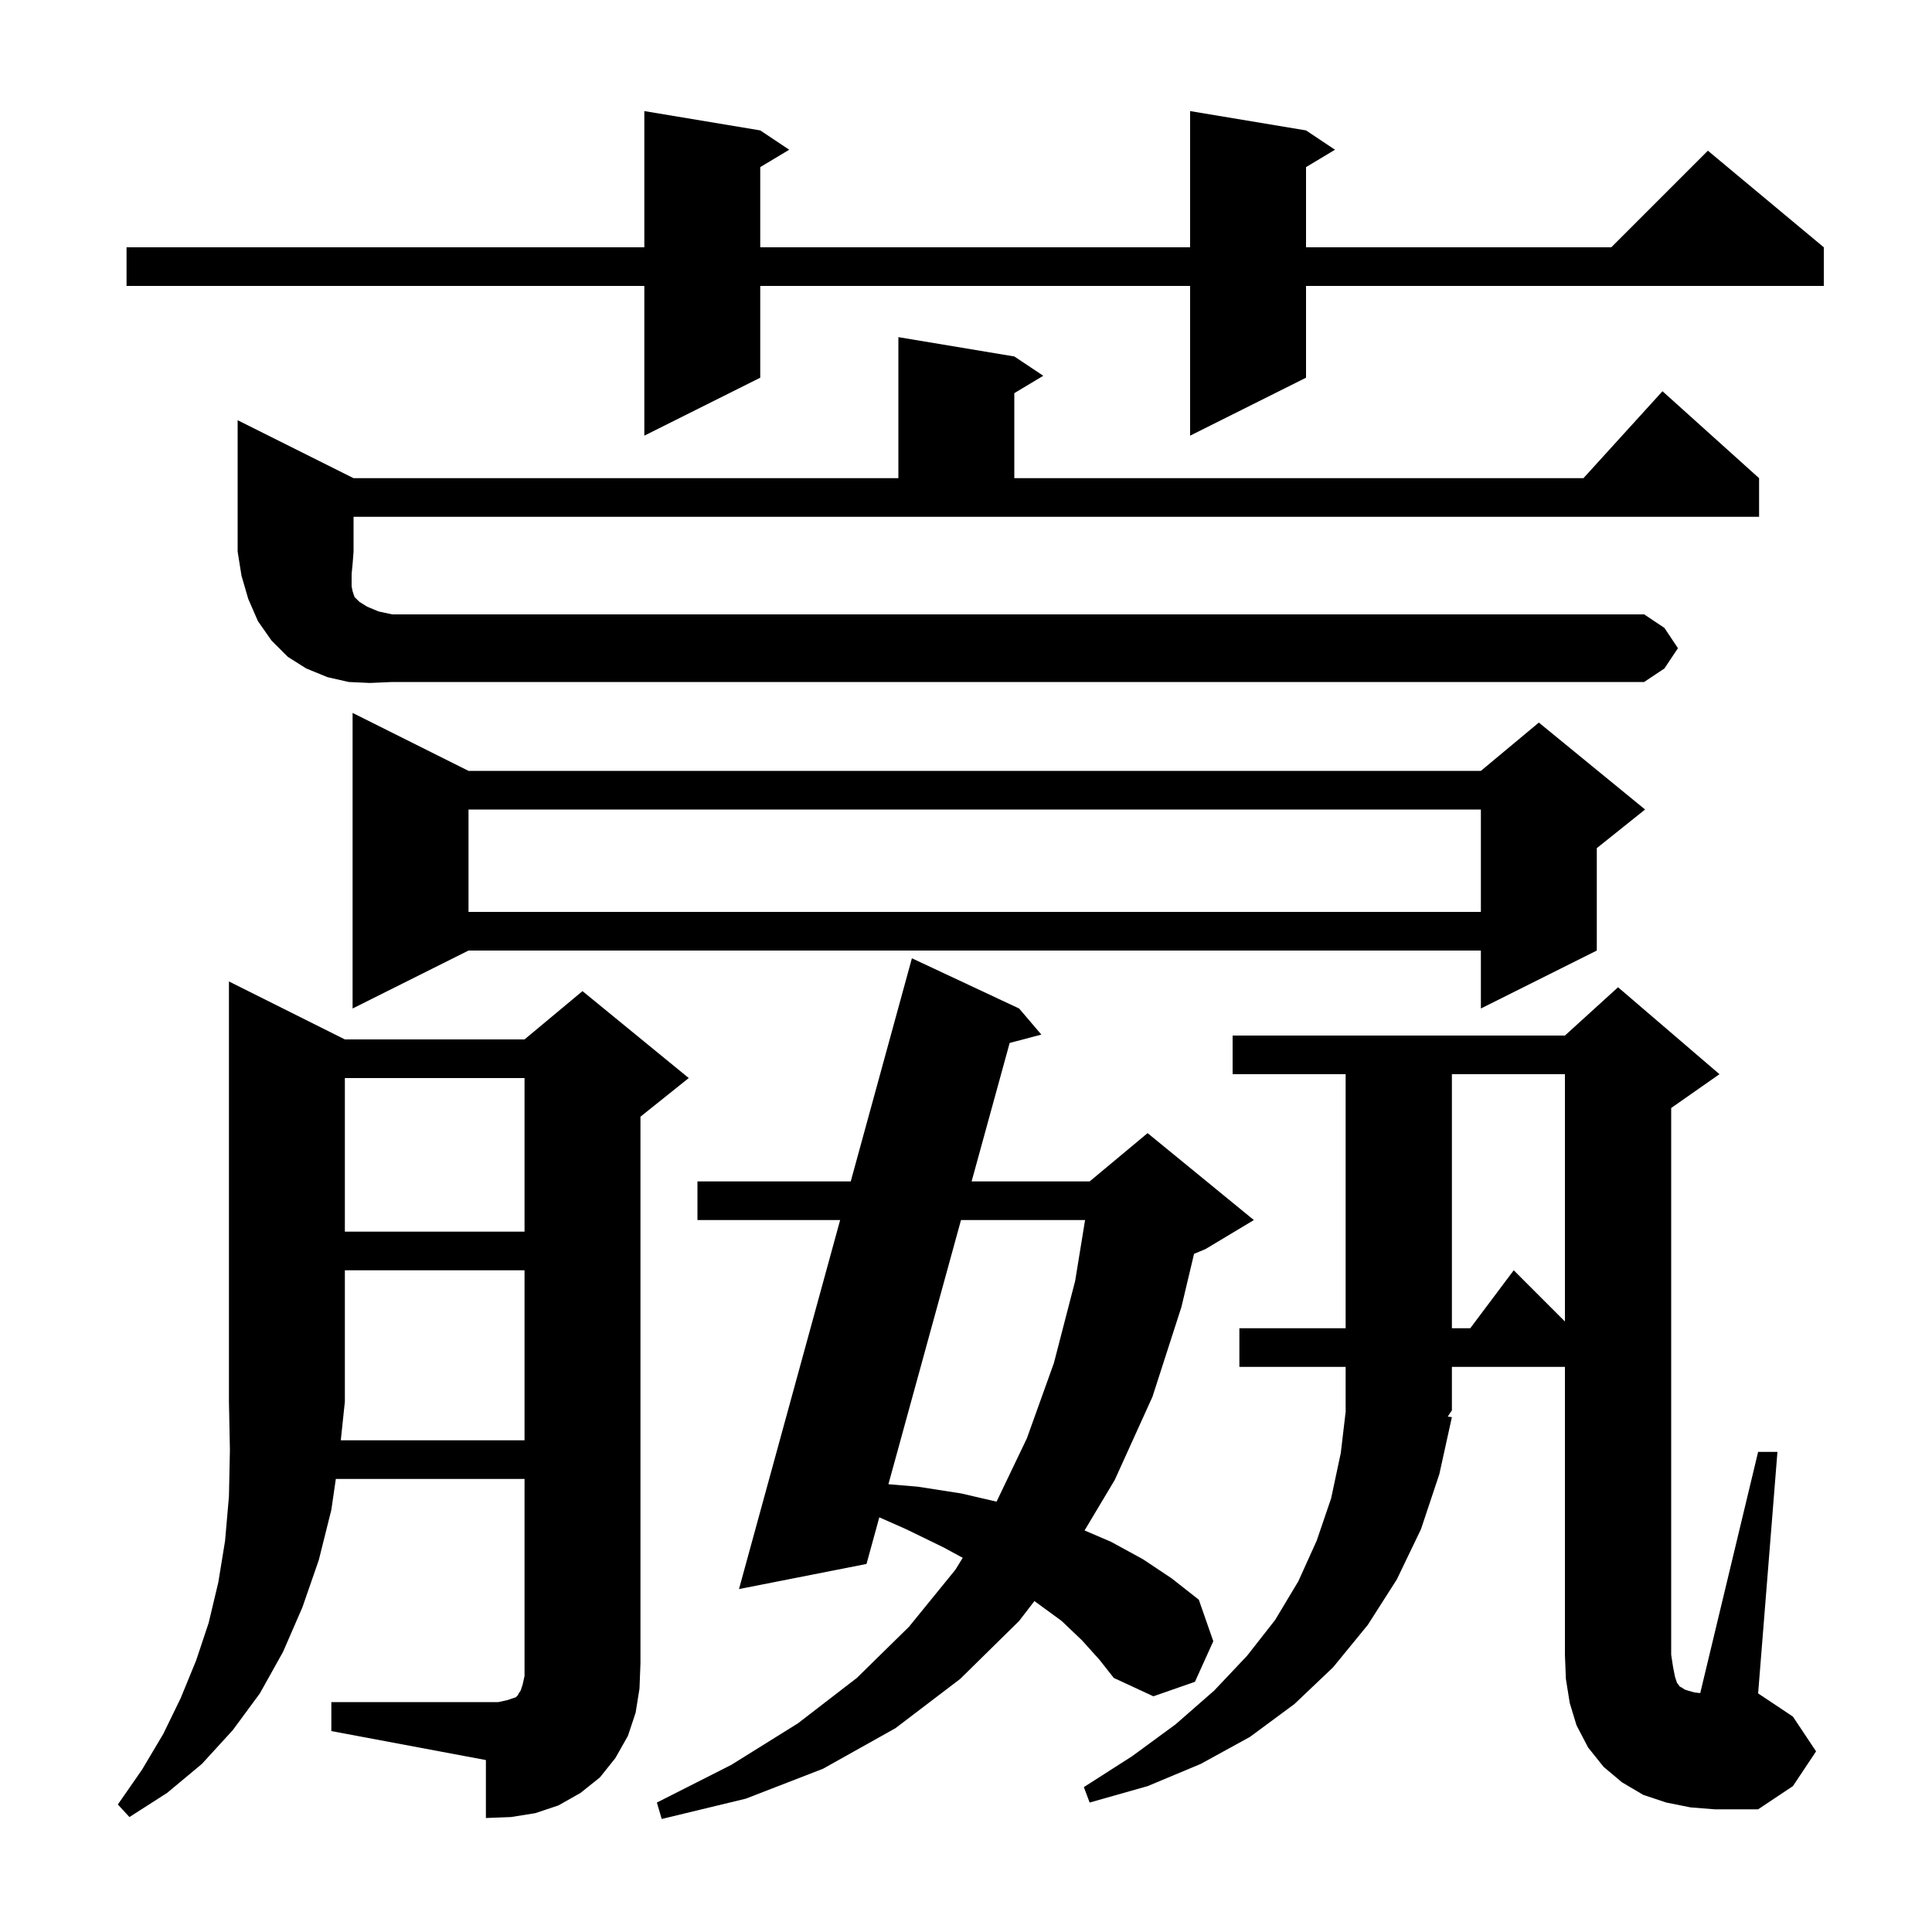 <svg xmlns="http://www.w3.org/2000/svg" xmlns:xlink="http://www.w3.org/1999/xlink" version="1.1" baseProfile="full" viewBox="0 0 200 200" width="200" height="200">
<g fill="black">
<path d="M 112.0 169.8 L 109.9 167.8 L 107.3 165.9 L 107.08 165.743 L 105.5 167.8 L 99.4 173.8 L 92.7 178.9 L 85.2 183.1 L 77.2 186.2 L 68.5 188.3 L 68.0 186.6 L 75.7 182.7 L 82.6 178.4 L 88.7 173.7 L 94.1 168.4 L 98.9 162.5 L 99.66 161.264 L 97.7 160.2 L 93.8 158.3 L 91.026 157.074 L 89.7 161.9 L 76.5 164.5 L 86.971 126.3 L 72.2 126.3 L 72.2 122.3 L 88.068 122.3 L 94.4 99.2 L 105.5 104.4 L 107.8 107.1 L 104.52 107.966 L 100.581 122.3 L 112.8 122.3 L 118.8 117.3 L 129.8 126.3 L 124.8 129.3 L 123.608 129.797 L 122.3 135.3 L 119.3 144.6 L 115.4 153.2 L 112.274 158.432 L 115.0 159.6 L 118.3 161.4 L 121.3 163.4 L 124.1 165.6 L 125.6 169.9 L 123.7 174.1 L 119.4 175.6 L 115.3 173.7 L 113.8 171.8 Z M 54.3 149.1 L 54.3 131.5 L 35.7 131.5 L 35.7 145.1 L 35.279 149.1 Z M 188.0 181.3 L 185.6 184.9 L 182.0 187.3 L 177.5 187.3 L 175.0 187.1 L 172.5 186.6 L 170.1 185.8 L 167.9 184.5 L 166.0 182.9 L 164.4 180.9 L 163.2 178.6 L 162.5 176.3 L 162.1 173.8 L 162.0 171.3 L 162.0 141.5 L 150.3 141.5 L 150.3 146.0 L 149.87 146.645 L 150.3 146.7 L 149.0 152.6 L 147.1 158.3 L 144.6 163.5 L 141.6 168.2 L 138.0 172.6 L 134.0 176.4 L 129.4 179.8 L 124.3 182.6 L 118.8 184.9 L 112.8 186.6 L 112.2 185.0 L 117.2 181.8 L 121.7 178.5 L 125.7 175.0 L 129.1 171.4 L 132.0 167.7 L 134.4 163.7 L 136.3 159.5 L 137.8 155.1 L 138.8 150.4 L 139.315 146.023 L 139.3 146.0 L 139.3 141.5 L 128.3 141.5 L 128.3 137.5 L 139.3 137.5 L 139.3 111.2 L 127.6 111.2 L 127.6 107.2 L 162.0 107.2 L 167.5 102.2 L 178.0 111.2 L 173.0 114.7 L 173.0 171.3 L 173.2 172.6 L 173.4 173.6 L 173.6 174.2 L 173.9 174.6 L 174.1 174.7 L 174.4 174.9 L 174.7 175.0 L 175.4 175.2 L 176.008 175.268 L 182.0 150.3 L 184.0 150.3 L 182.0 175.3 L 185.6 177.7 Z M 99.482 126.3 L 91.968 153.647 L 95.0 153.9 L 99.5 154.6 L 103.163 155.452 L 106.3 148.9 L 109.1 141.1 L 111.3 132.6 L 112.327 126.3 Z M 150.3 111.2 L 150.3 137.5 L 152.2 137.5 L 156.7 131.5 L 162.0 136.8 L 162.0 111.2 Z M 35.7 111.6 L 35.7 127.5 L 54.3 127.5 L 54.3 111.6 Z M 48.5 79.8 L 153.3 79.8 L 159.3 74.8 L 170.3 83.8 L 165.3 87.8 L 165.3 98.4 L 153.3 104.4 L 153.3 98.4 L 48.5 98.4 L 36.5 104.4 L 36.5 73.8 Z M 48.5 83.8 L 48.5 94.4 L 153.3 94.4 L 153.3 83.8 Z M 38.3 70.7 L 36.1 70.6 L 33.9 70.1 L 31.7 69.2 L 29.8 68.0 L 28.1 66.3 L 26.7 64.3 L 25.7 62.0 L 25.0 59.6 L 24.6 57.1 L 24.6 43.5 L 36.6 49.5 L 93.0 49.5 L 93.0 34.9 L 105.0 36.9 L 108.0 38.9 L 105.0 40.7 L 105.0 49.5 L 163.918 49.5 L 172.1 40.5 L 182.1 49.5 L 182.1 53.5 L 36.6 53.5 L 36.6 57.1 L 36.5 58.4 L 36.4 59.4 L 36.4 60.7 L 36.5 61.2 L 36.7 61.8 L 37.2 62.3 L 38.0 62.8 L 39.2 63.3 L 40.6 63.6 L 170.2 63.6 L 172.3 65.0 L 173.7 67.1 L 172.3 69.2 L 170.2 70.6 L 40.6 70.6 Z M 135.2 13.5 L 138.2 15.5 L 135.2 17.3 L 135.2 25.6 L 166.8 25.6 L 176.8 15.6 L 188.8 25.6 L 188.8 29.6 L 135.2 29.6 L 135.2 39.1 L 123.2 45.1 L 123.2 29.6 L 78.7 29.6 L 78.7 39.1 L 66.7 45.1 L 66.7 29.6 L 13.1 29.6 L 13.1 25.6 L 66.7 25.6 L 66.7 11.5 L 78.7 13.5 L 81.7 15.5 L 78.7 17.3 L 78.7 25.6 L 123.2 25.6 L 123.2 11.5 Z M 65.8 177.3 L 65.0 179.7 L 63.7 182.0 L 62.1 184.0 L 60.1 185.6 L 57.8 186.9 L 55.4 187.7 L 52.9 188.1 L 50.3 188.2 L 50.3 182.2 L 34.3 179.2 L 34.3 176.2 L 51.6 176.2 L 52.5 176.0 L 53.4 175.7 L 53.6 175.5 L 53.7 175.3 L 53.9 175.0 L 54.1 174.4 L 54.3 173.5 L 54.3 153.1 L 34.765 153.1 L 34.3 156.3 L 33.0 161.5 L 31.3 166.4 L 29.3 171.0 L 26.9 175.3 L 24.1 179.1 L 20.9 182.6 L 17.3 185.6 L 13.4 188.1 L 12.2 186.8 L 14.7 183.2 L 16.9 179.5 L 18.7 175.8 L 20.3 171.9 L 21.6 168.0 L 22.6 163.8 L 23.3 159.5 L 23.7 154.9 L 23.8 150.1 L 23.7 145.1 L 23.7 101.6 L 35.7 107.6 L 54.3 107.6 L 60.3 102.6 L 71.3 111.6 L 66.3 115.6 L 66.3 172.2 L 66.2 174.8 Z " />
</g>
</svg>
